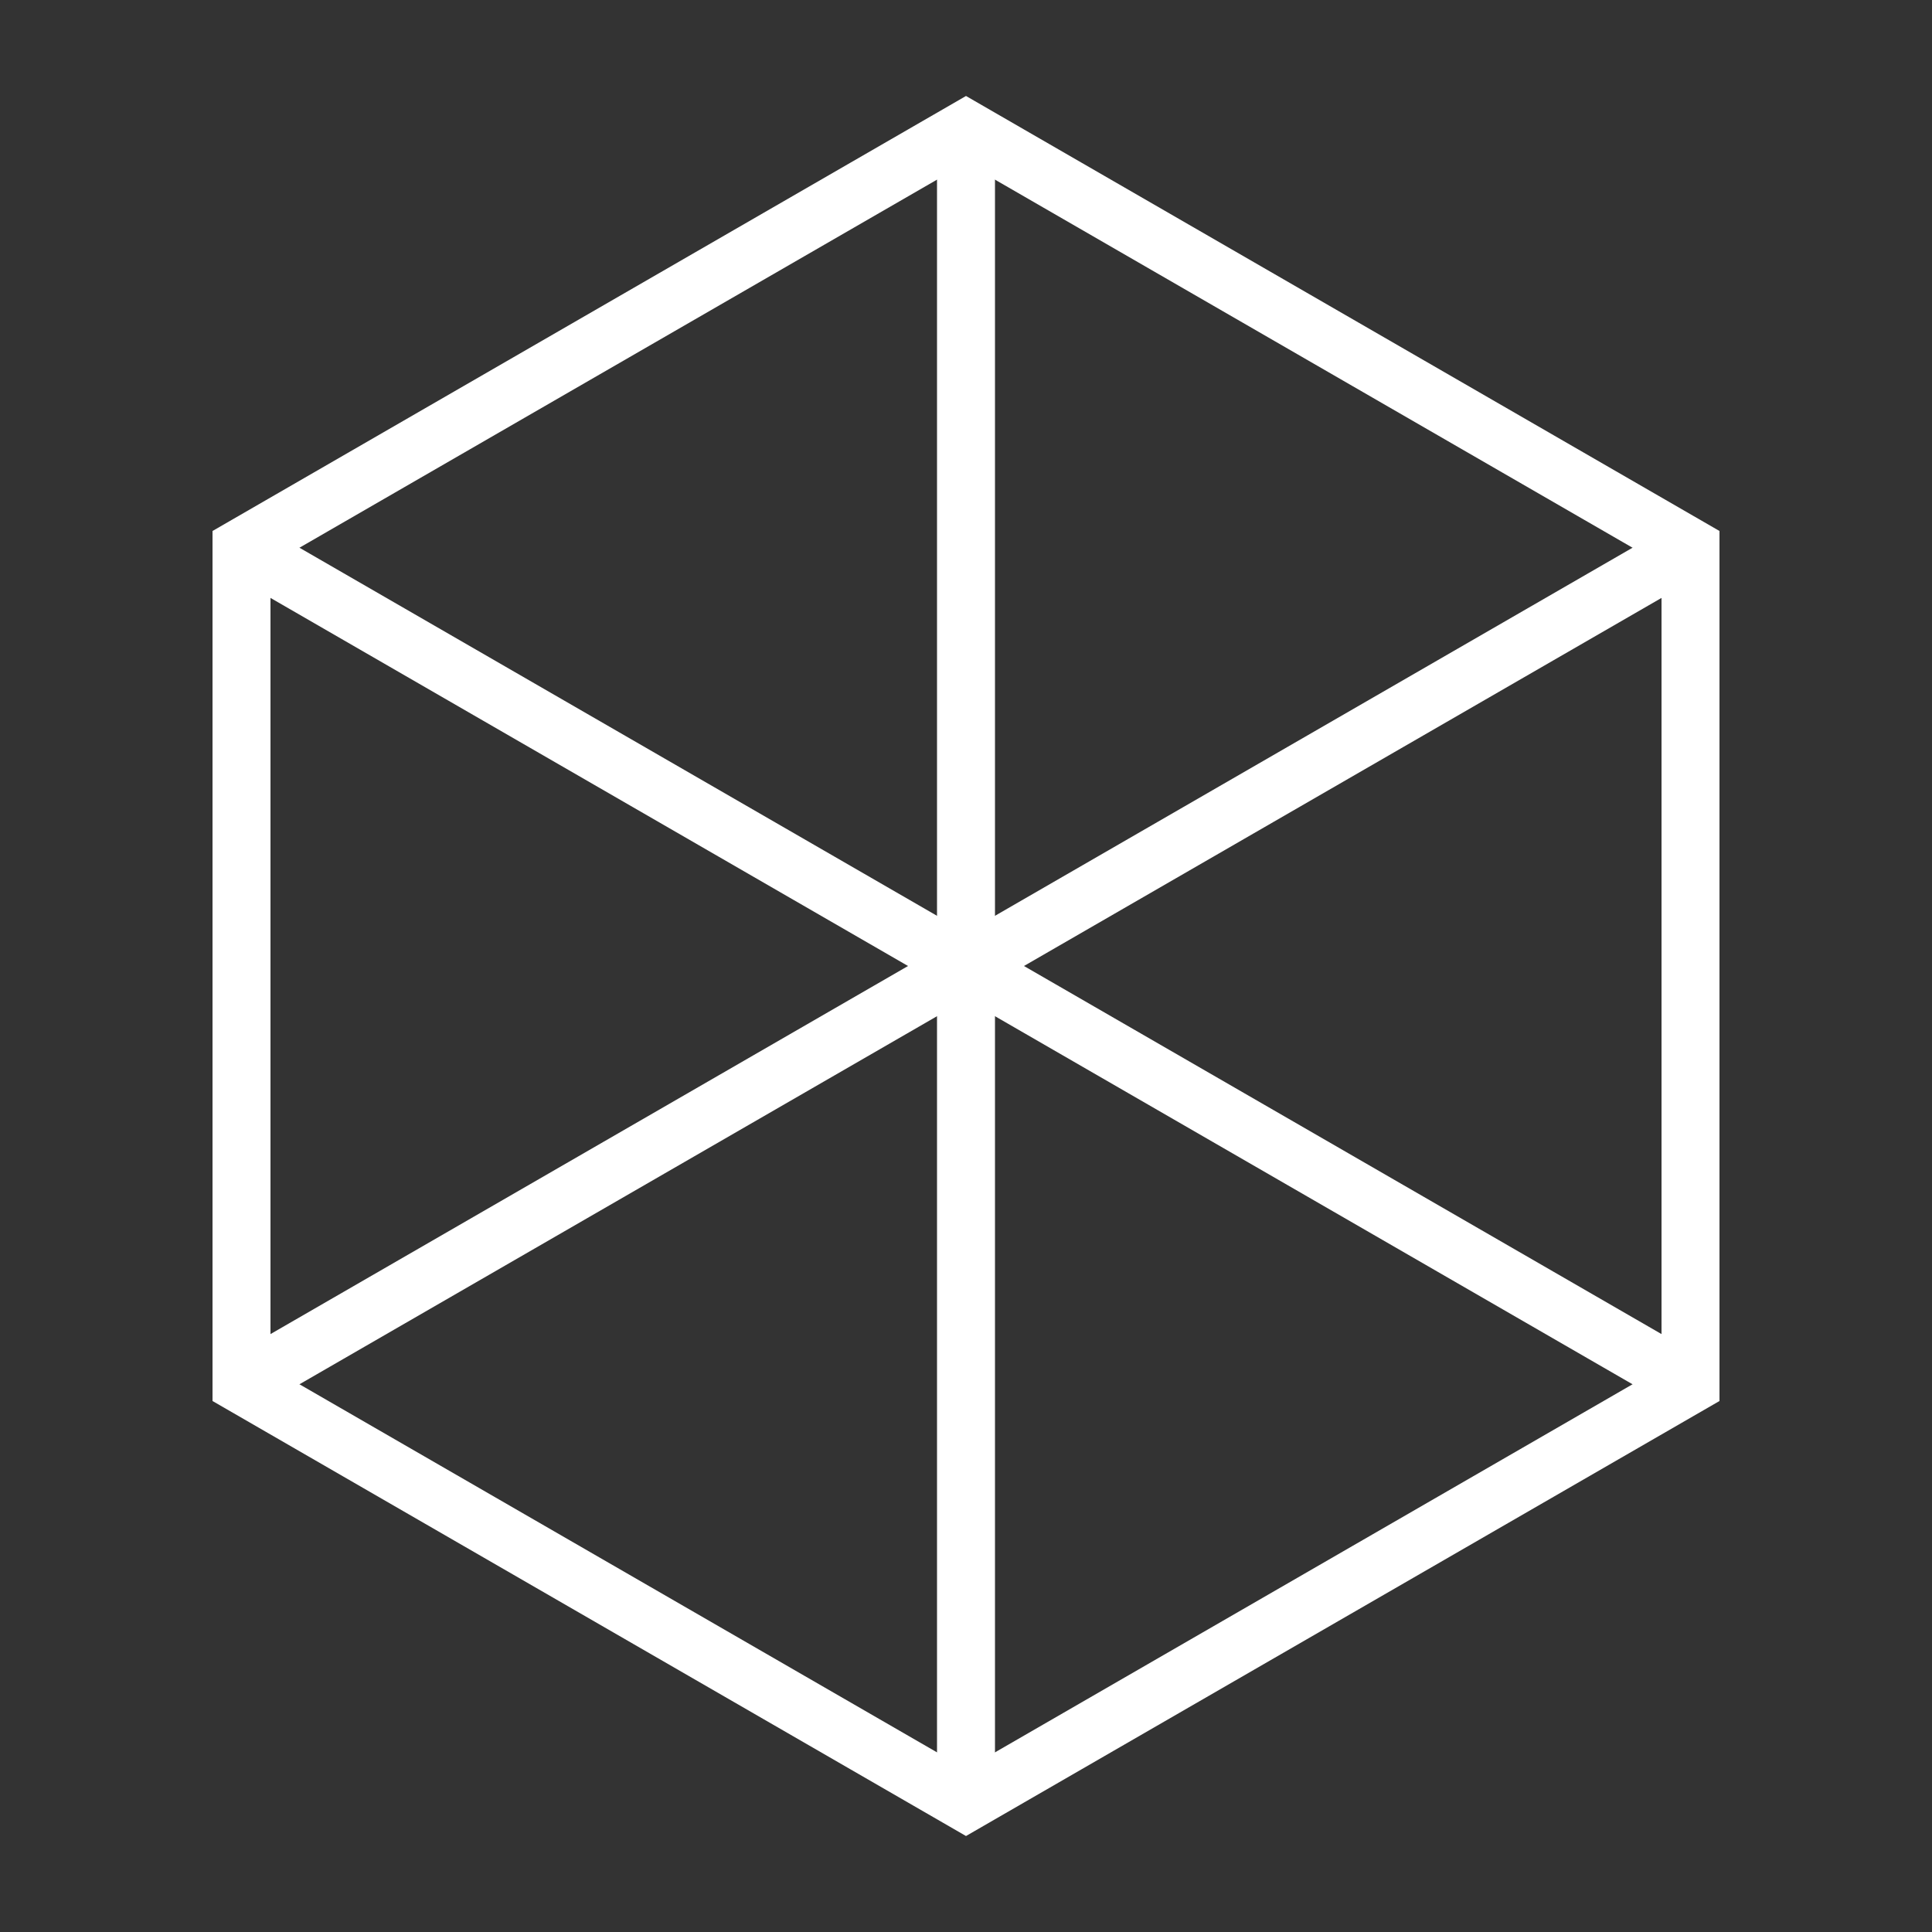 <?xml version="1.0" encoding="UTF-8"?>
<svg width="200" height="200" viewBox="-100 -100 200 200" xmlns="http://www.w3.org/2000/svg">
    <rect x="-100" y="-100" width="200" height="200" fill="#333333" stroke="none"/>
    <rect width="200" height="200" x="-100" y="-100" fill="none" />
    <g stroke="white" stroke-width="6" fill="none">
        <polygon points="0,-86.6 75,-43.3 75,43.3 0,86.6 -75,43.3 -75,-43.3" />
        <line x1="0" y1="-86.6" x2="0" y2="86.6" />
        <line x1="-75" y1="-43.3" x2="75" y2="43.3" />
        <line x1="75" y1="-43.3" x2="-75" y2="43.3" />
    </g>
</svg>